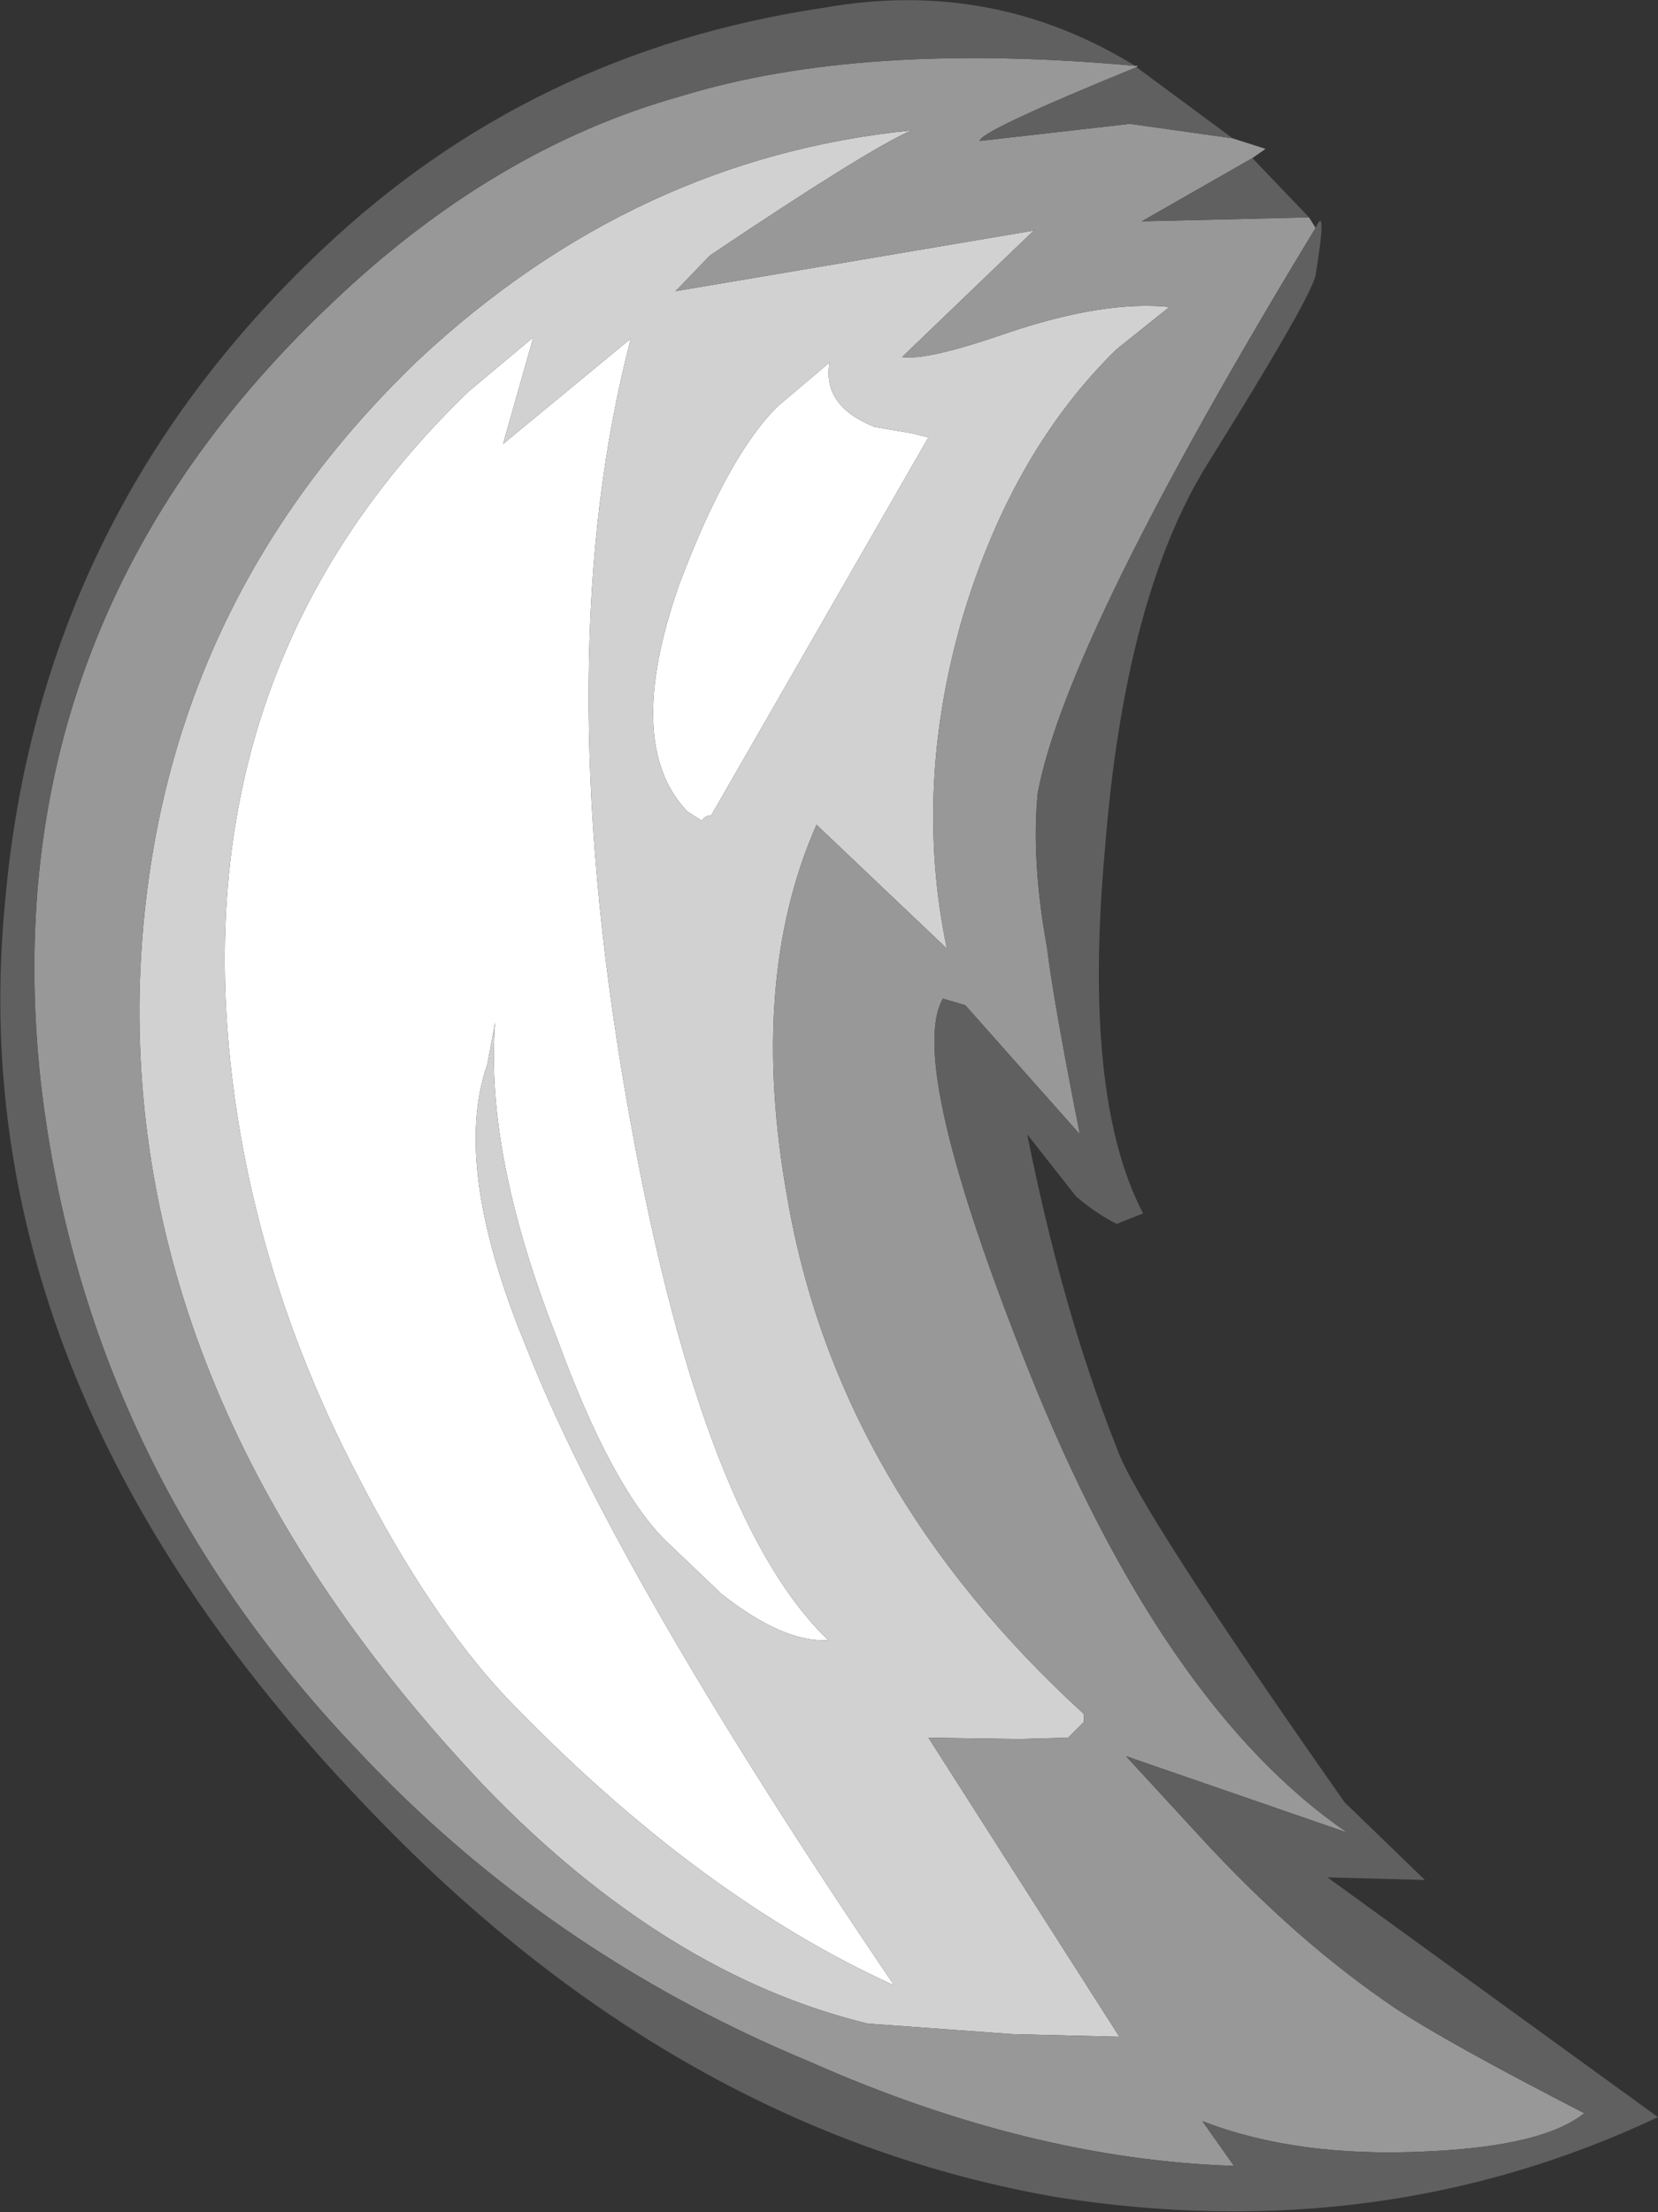 <?xml version="1.0" encoding="UTF-8" standalone="no"?>
<svg xmlns:ffdec="https://www.free-decompiler.com/flash" xmlns:xlink="http://www.w3.org/1999/xlink" ffdec:objectType="shape" height="83.95px" width="62.95px" xmlns="http://www.w3.org/2000/svg">
  <rect width="100%" height="100%" fill="#333333" stroke="none"/>
  <g transform="matrix(1.0, 0.0, 0.0, 1.0, 36.75, 19.45)">
    <path d="M-7.2 -4.05 L-5.25 -5.7 Q-5.55 -4.05 -3.55 -3.25 L-2.1 -3.0 -1.5 -2.85 -9.75 11.5 Q-10.0 11.5 -10.1 11.7 L-10.65 11.35 Q-13.1 8.8 -10.95 2.7 -9.1 -2.2 -7.2 -4.05 M-13.0 22.05 Q-10.25 38.05 -5.3 42.8 -7.0 42.9 -9.35 41.05 L-11.5 39.0 Q-13.55 36.95 -15.6 31.35 -18.35 24.35 -17.95 19.35 L-18.25 20.95 Q-19.6 24.8 -16.8 31.6 -13.45 40.2 -2.8 55.9 -10.3 52.5 -17.55 44.95 -20.45 41.85 -23.15 36.6 -26.35 30.5 -27.55 24.0 -30.7 6.7 -18.95 -4.6 L-16.5 -6.65 -17.65 -2.6 -12.8 -6.6 Q-15.9 5.25 -13.0 22.05" fill="#ffffff" fill-rule="evenodd" stroke="none"/>
    <path d="M-9.8 -9.75 L-11.1 -8.4 2.5 -10.7 -2.5 -5.9 Q-1.55 -5.75 1.6 -6.85 5.2 -8.05 7.65 -7.8 L5.65 -6.2 Q1.75 -2.4 -0.15 3.8 -2.1 10.35 -0.8 16.55 L-5.75 11.85 Q-8.35 17.75 -6.85 26.05 -4.95 37.05 4.4 45.6 L4.4 45.9 3.8 46.5 1.9 46.55 -1.5 46.5 5.75 57.85 1.7 57.75 -3.8 57.35 Q-11.45 55.5 -18.35 48.35 -31.75 34.2 -31.45 18.2 -31.1 4.0 -20.85 -5.8 -12.65 -13.45 -2.15 -14.5 -3.85 -13.75 -9.8 -9.75 M-13.0 22.05 Q-15.9 5.25 -12.8 -6.6 L-17.65 -2.6 -16.5 -6.65 -18.95 -4.6 Q-30.7 6.7 -27.55 24.0 -26.35 30.5 -23.15 36.6 -20.45 41.85 -17.55 44.95 -10.3 52.5 -2.8 55.9 -13.45 40.2 -16.8 31.6 -19.6 24.8 -18.25 20.95 L-17.95 19.35 Q-18.35 24.35 -15.6 31.35 -13.55 36.95 -11.5 39.0 L-9.35 41.05 Q-7.0 42.9 -5.3 42.8 -10.25 38.05 -13.0 22.05 M-7.2 -4.05 Q-9.1 -2.2 -10.95 2.7 -13.1 8.8 -10.65 11.35 L-10.1 11.7 Q-10.0 11.5 -9.75 11.5 L-1.5 -2.85 -2.1 -3.0 -3.55 -3.25 Q-5.55 -4.05 -5.25 -5.7 L-7.2 -4.05" fill="#d1d1d1" fill-rule="evenodd" stroke="none"/>
    <path d="M10.05 -14.2 L11.3 -13.8 10.8 -13.45 6.6 -11.05 12.95 -11.2 13.2 -10.8 Q3.75 4.75 2.65 10.65 2.4 13.2 3.0 16.5 3.25 18.55 4.25 23.6 L-0.1 18.7 -0.95 18.45 Q-2.35 20.9 2.3 32.55 7.4 45.3 14.4 50.1 L6.0 47.2 8.9 50.35 Q12.5 54.25 16.2 56.75 18.15 58.05 23.4 60.75 21.85 62.0 17.45 62.2 12.5 62.45 8.9 61.05 L10.1 62.75 Q2.35 62.5 -6.0 58.8 -16.0 54.65 -23.2 46.95 -33.5 36.15 -35.2 21.65 -37.1 4.35 -24.25 -7.85 -18.05 -13.8 -10.9 -15.8 -4.05 -17.9 6.35 -16.95 L6.45 -16.95 6.4 -16.9 Q0.4 -14.45 0.45 -14.1 L6.15 -14.75 10.05 -14.2 M-9.8 -9.75 Q-3.85 -13.75 -2.15 -14.5 -12.65 -13.45 -20.85 -5.8 -31.1 4.0 -31.45 18.2 -31.75 34.2 -18.35 48.35 -11.45 55.5 -3.8 57.35 L1.7 57.75 5.75 57.85 -1.5 46.5 1.9 46.55 3.8 46.5 4.4 45.9 4.4 45.6 Q-4.95 37.05 -6.85 26.05 -8.35 17.75 -5.75 11.85 L-0.8 16.55 Q-2.1 10.35 -0.15 3.8 1.75 -2.4 5.65 -6.2 L7.65 -7.8 Q5.2 -8.05 1.6 -6.85 -1.55 -5.75 -2.5 -5.9 L2.5 -10.7 -11.1 -8.4 -9.8 -9.75" fill="#989898" fill-rule="evenodd" stroke="none"/>
    <path d="M10.8 -13.45 L12.95 -11.2 6.6 -11.05 10.8 -13.45 M13.2 -10.8 Q13.65 -11.8 13.2 -9.0 13.0 -8.1 9.1 -1.85 5.95 3.2 5.2 12.8 4.35 22.2 6.65 26.6 L5.65 27.0 Q4.85 26.6 4.1 25.95 L2.25 23.6 Q3.6 30.35 5.65 35.5 6.4 37.7 14.3 48.95 L17.35 51.9 13.65 51.8 26.2 60.9 Q15.7 65.85 3.45 63.95 -11.15 61.45 -22.95 49.0 -38.35 32.9 -36.55 14.7 -35.25 0.15 -24.55 -9.95 -16.6 -17.5 -5.5 -19.15 0.9 -20.3 6.35 -16.95 -4.05 -17.9 -10.9 -15.8 -18.05 -13.8 -24.25 -7.85 -37.1 4.35 -35.2 21.65 -33.5 36.15 -23.2 46.95 -16.0 54.65 -6.0 58.8 2.35 62.5 10.1 62.75 L8.9 61.05 Q12.5 62.45 17.45 62.2 21.85 62.0 23.4 60.75 18.15 58.05 16.2 56.75 12.5 54.25 8.9 50.35 L6.0 47.2 14.4 50.1 Q7.4 45.3 2.3 32.55 -2.35 20.9 -0.95 18.45 L-0.1 18.7 4.25 23.6 Q3.25 18.55 3.0 16.5 2.4 13.2 2.65 10.65 3.75 4.75 13.2 -10.8 M6.4 -16.9 L10.05 -14.2 6.15 -14.75 0.45 -14.1 Q0.4 -14.45 6.4 -16.9" fill="#606060" fill-rule="evenodd" stroke="none"/>
  </g>
</svg>
